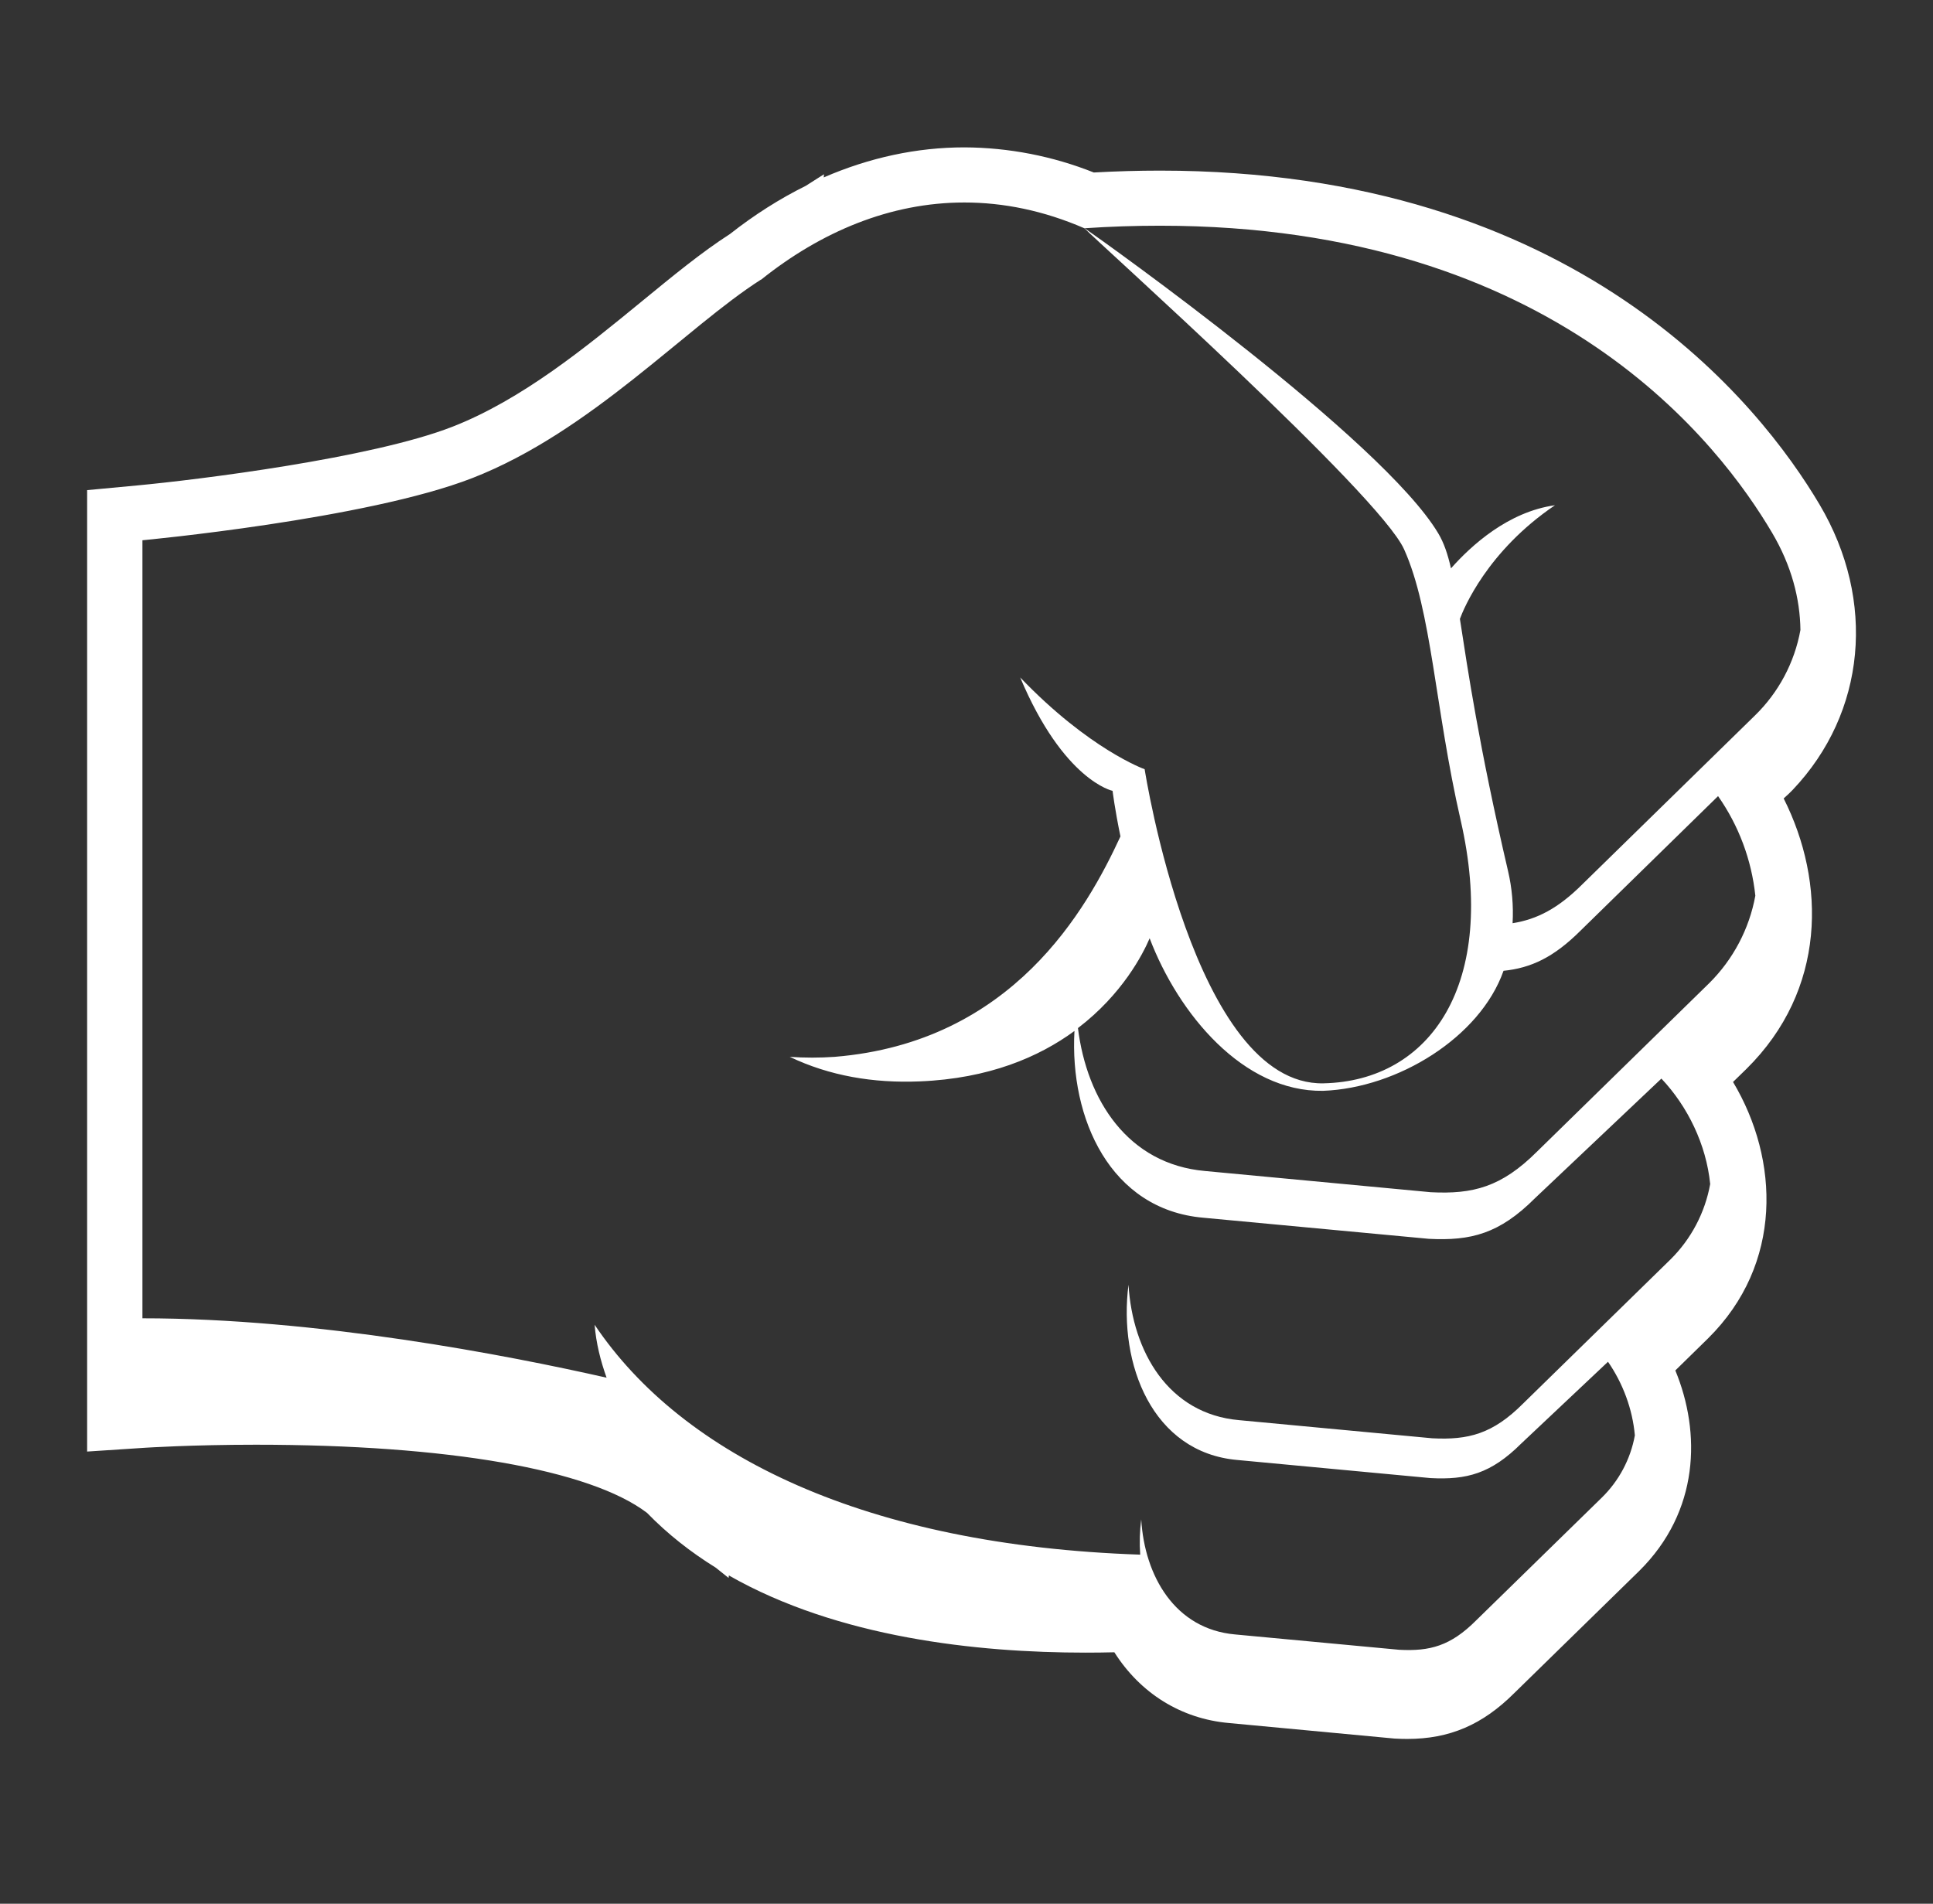 <svg width="67" height="66" viewBox="0 0 67 66" fill="none" xmlns="http://www.w3.org/2000/svg">
<rect x="0" y="0" width="67" height="66" fill="#333333" stroke="none"/>
<path d="M61.824 27.68C61.938 27.581 62.043 27.481 62.139 27.381C64.676 24.707 65.041 20.827 63.069 17.493C61.009 14.012 54.659 5.915 40.206 5.915C39.457 5.915 38.687 5.937 37.912 5.98C36.484 5.411 34.963 5.116 33.426 5.109C31.778 5.109 30.134 5.464 28.552 6.151L28.56 6.041L27.93 6.442C27.026 6.89 26.146 7.448 25.301 8.113C24.332 8.735 23.32 9.566 22.25 10.444C20.302 12.041 18.095 13.852 15.68 14.795C12.879 15.888 6.847 16.633 4.757 16.829L3.02 16.992V50.323L5.063 50.189C5.079 50.189 6.652 50.086 8.868 50.086C15.522 50.086 20.45 50.946 22.426 52.448C23.141 53.184 23.943 53.811 24.807 54.347L25.254 54.704L25.263 54.618C29.041 56.774 33.858 57.294 37.624 57.294C37.957 57.294 38.291 57.29 38.625 57.282C39.523 58.7 40.936 59.59 42.604 59.735L48.281 60.268L48.322 60.272L48.362 60.274C48.503 60.282 48.642 60.286 48.777 60.286C50.242 60.286 51.386 59.796 52.489 58.694L56.817 54.462C58.906 52.397 58.961 49.672 58.069 47.511L59.203 46.4C61.807 43.827 61.679 40.204 60.069 37.51L60.532 37.059C63.305 34.32 63.292 30.596 61.824 27.68ZM40.206 7.825C53.97 7.825 59.657 15.485 61.418 18.462C62.101 19.617 62.391 20.763 62.405 21.841C62.2 22.973 61.645 24.013 60.819 24.814L54.849 30.654C54.005 31.496 53.273 31.872 52.428 32.006C52.462 31.399 52.409 30.791 52.271 30.199C51.262 25.871 50.873 23.211 50.602 21.456C50.732 21.104 51.547 19.107 53.897 17.516C52.273 17.741 50.987 18.919 50.293 19.704C50.178 19.202 50.046 18.814 49.849 18.486C47.914 15.244 38.319 8.413 37.595 7.913C38.464 7.854 39.335 7.825 40.206 7.825ZM57.905 43.659L52.794 48.657C51.741 49.713 50.894 49.927 49.644 49.863L42.947 49.234C40.491 49.019 39.255 46.85 39.115 44.538C38.761 47.29 39.941 50.355 42.887 50.615L49.586 51.243C50.834 51.308 51.679 51.092 52.734 50.039L55.735 47.21C56.25 47.955 56.585 48.848 56.666 49.762C56.516 50.586 56.113 51.344 55.512 51.928L51.171 56.17C50.277 57.068 49.556 57.251 48.497 57.195L42.808 56.663C40.723 56.477 39.673 54.636 39.556 52.674C39.504 53.08 39.492 53.489 39.521 53.897C30.03 53.577 23.671 50.482 20.61 45.927C20.662 46.566 20.815 47.174 21.025 47.762C17.581 46.983 11.006 45.703 4.937 45.703V18.73C4.937 18.73 12.714 18.003 16.379 16.571C20.477 14.972 23.786 11.343 26.378 9.692L26.377 9.699C28.457 8.032 30.861 7.02 33.425 7.02C34.775 7.02 36.171 7.299 37.586 7.914H37.59C37.974 8.329 47.802 17.123 48.667 19.043C49.623 21.164 49.734 24.53 50.626 28.427C51.93 34.115 49.577 37.478 45.874 37.557C41.378 37.652 39.675 26.668 39.675 26.668C39.675 26.668 37.758 25.988 35.361 23.486C36.87 27.069 38.563 27.417 38.563 27.417C38.563 27.417 38.639 28.047 38.836 28.997C37.673 31.514 35.103 36.135 28.929 36.639C28.411 36.675 27.892 36.675 27.374 36.639C28.753 37.3 30.276 37.556 31.875 37.49C34.28 37.393 36.014 36.643 37.242 35.742C37.072 38.781 38.484 41.934 41.704 42.216L49.526 42.948C50.984 43.022 51.972 42.773 53.204 41.54L57.586 37.393C58.496 38.356 59.141 39.678 59.277 41.049C59.098 42.039 58.619 42.95 57.905 43.659ZM59.242 34.086L53.273 39.926C52.041 41.155 51.051 41.407 49.593 41.332L41.772 40.597C39.092 40.362 37.672 38.134 37.363 35.642C38.901 34.469 39.613 33.079 39.848 32.529C40.845 35.147 43.089 37.86 45.861 37.817C48.444 37.72 51.3 35.964 52.114 33.656C53.066 33.56 53.855 33.189 54.781 32.266L59.55 27.6C60.267 28.622 60.711 29.81 60.842 31.052C60.632 32.203 60.073 33.262 59.242 34.086Z" fill="white"/>
</svg>
